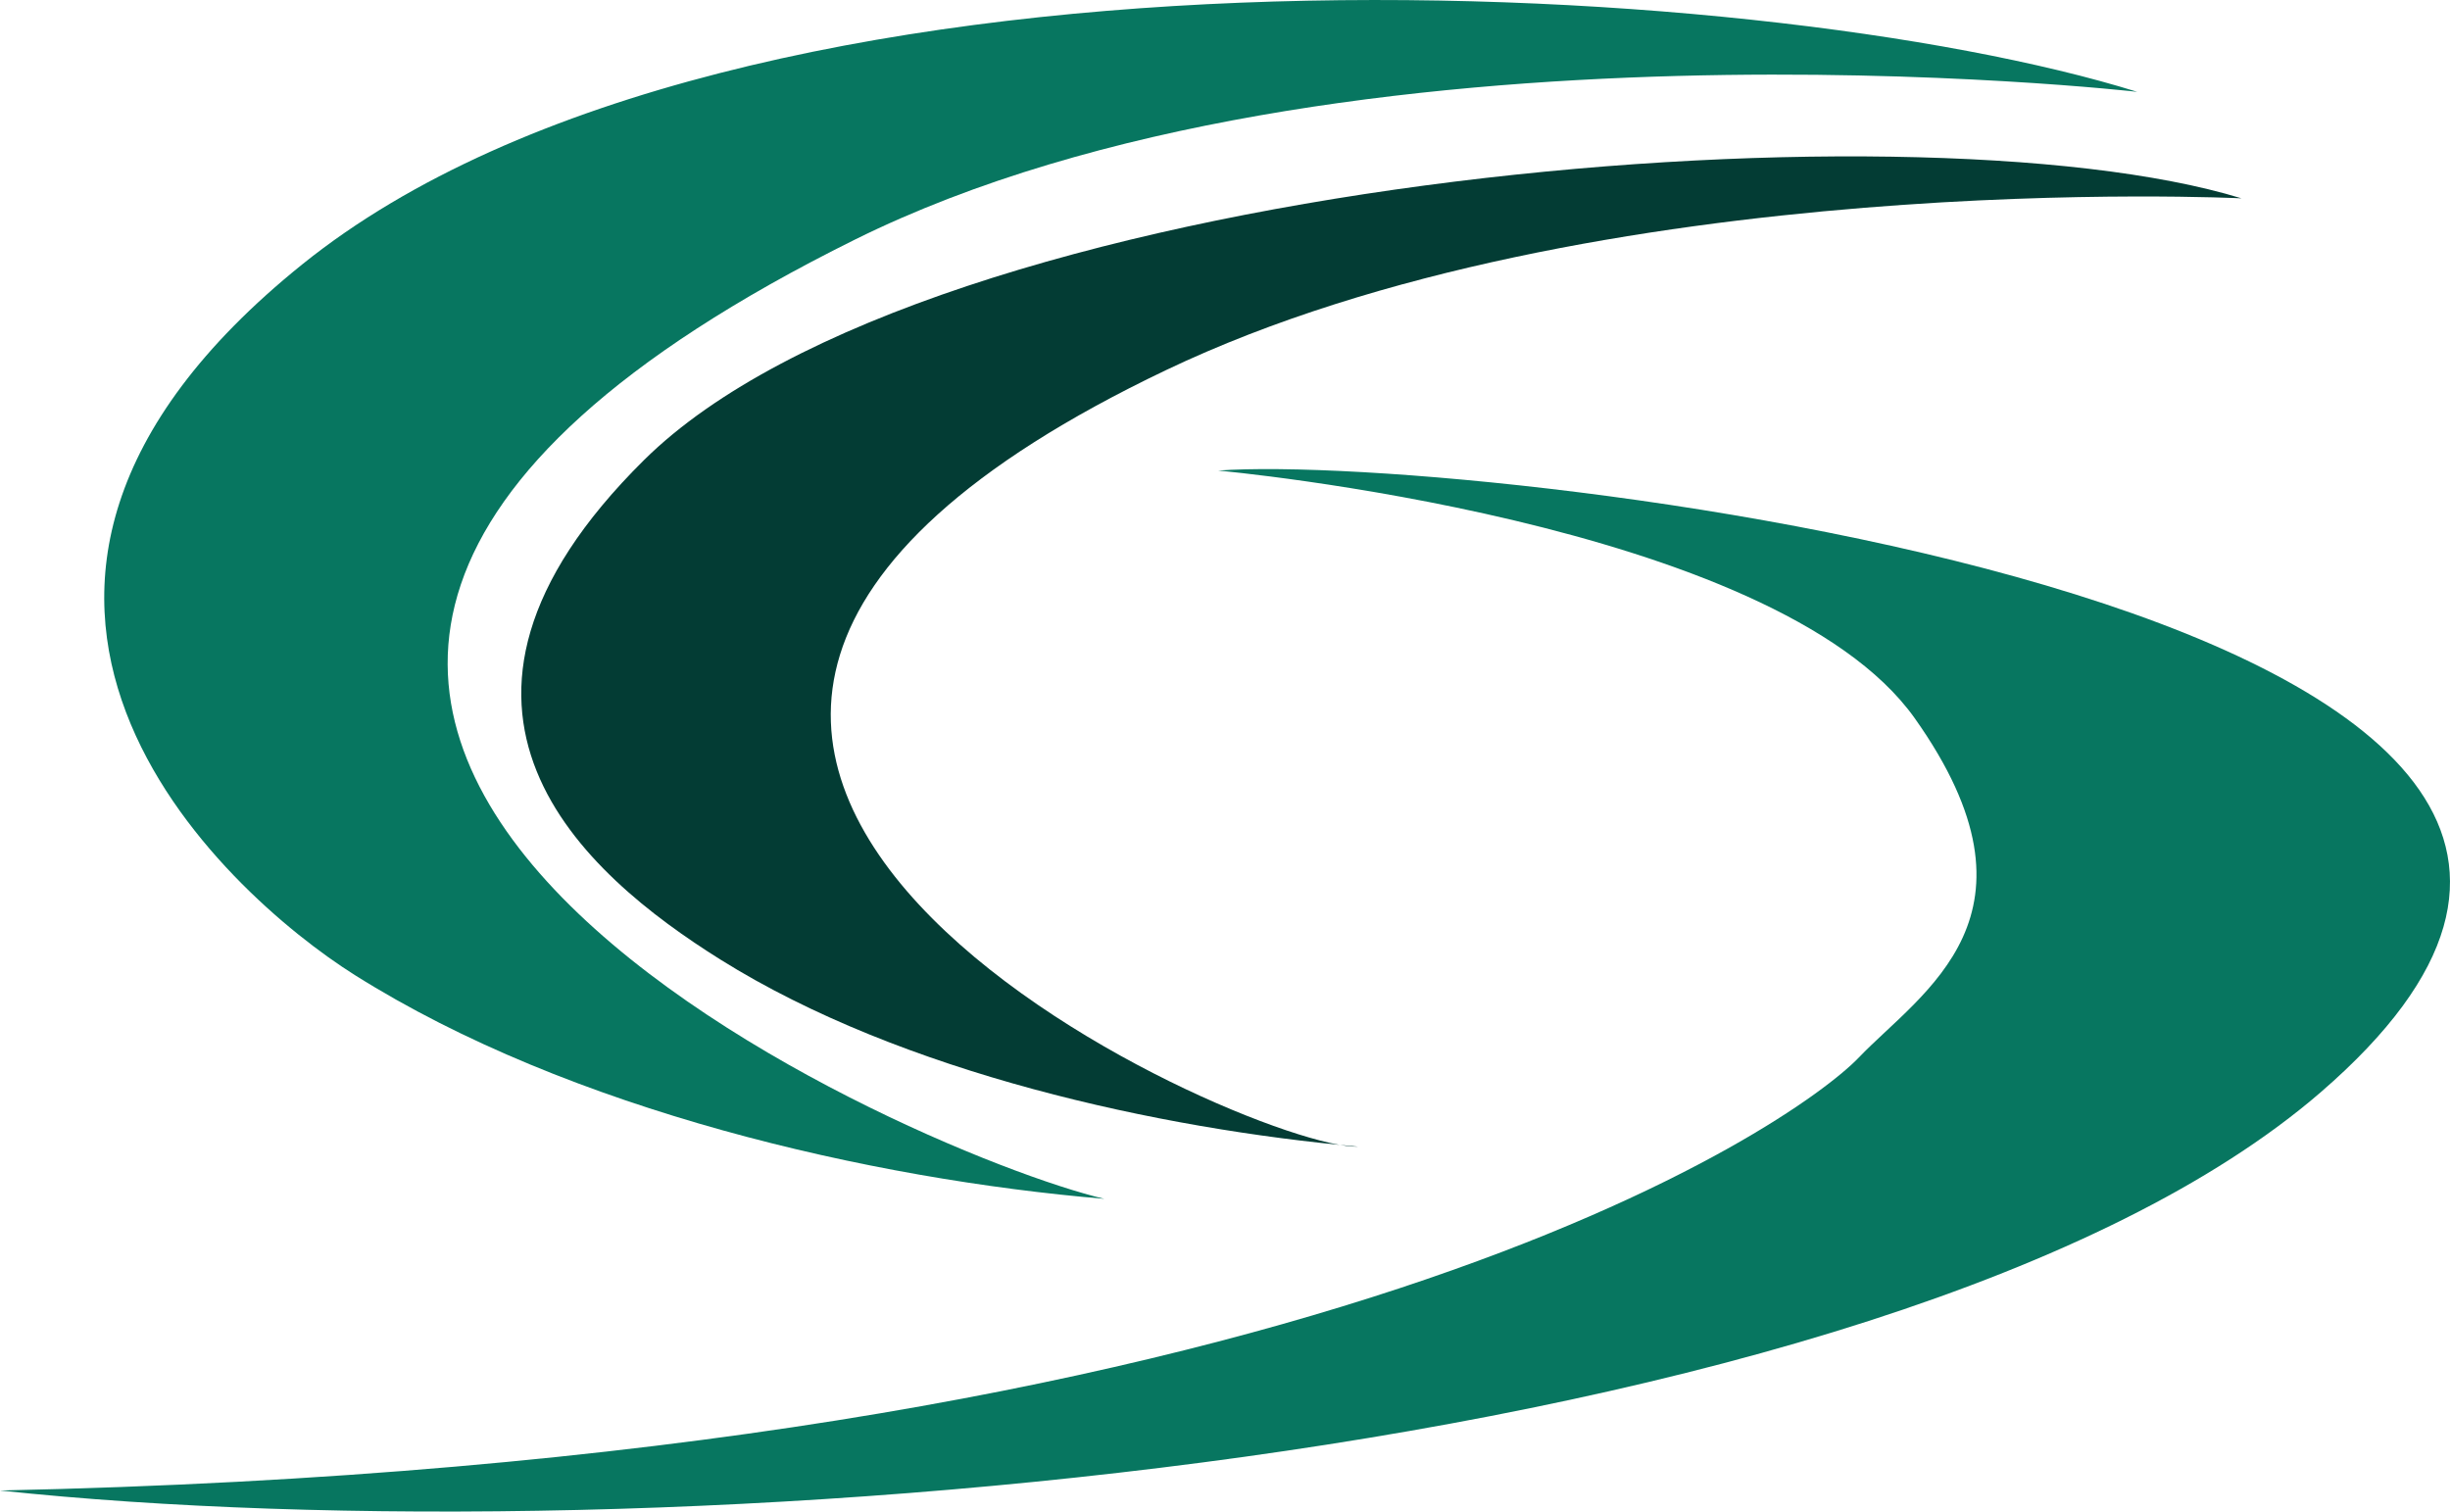 <svg width="47" height="29" viewBox="0 0 47 29" fill="none" xmlns="http://www.w3.org/2000/svg">
<path fill-rule="evenodd" clip-rule="evenodd" d="M23.368 9.028C23.368 9.028 34.045 9.992 36.731 13.779C39.417 17.566 36.865 19.028 35.657 20.291C34.448 21.553 25.248 28.064 0 28.596C12.541 29.936 36.277 28.079 44.52 20.955C55.172 11.75 28.367 8.665 23.368 9.028Z" fill="#077660"/>
<path fill-rule="evenodd" clip-rule="evenodd" d="M41 1.762C41 1.762 25.666 0.004 16.398 4.598C-2.062 13.748 17.508 22.142 21.185 23C16.707 22.623 10.929 21.302 6.81 18.709C4.292 17.124 -2.05 11.389 5.802 5.069C14.127 -1.631 33.724 -0.508 41 1.762Z" fill="#077660"/>
<path fill-rule="evenodd" clip-rule="evenodd" d="M43 3.805C43 3.805 30.568 3.19 22.37 7.1C6.86 14.499 24.006 22.08 26.058 21.999C22.246 21.658 17.302 20.588 13.821 18.41C11.203 16.771 7.524 13.604 12.357 8.824C17.812 3.429 36.619 1.851 43 3.805Z" fill="#033C34"/>
</svg>
